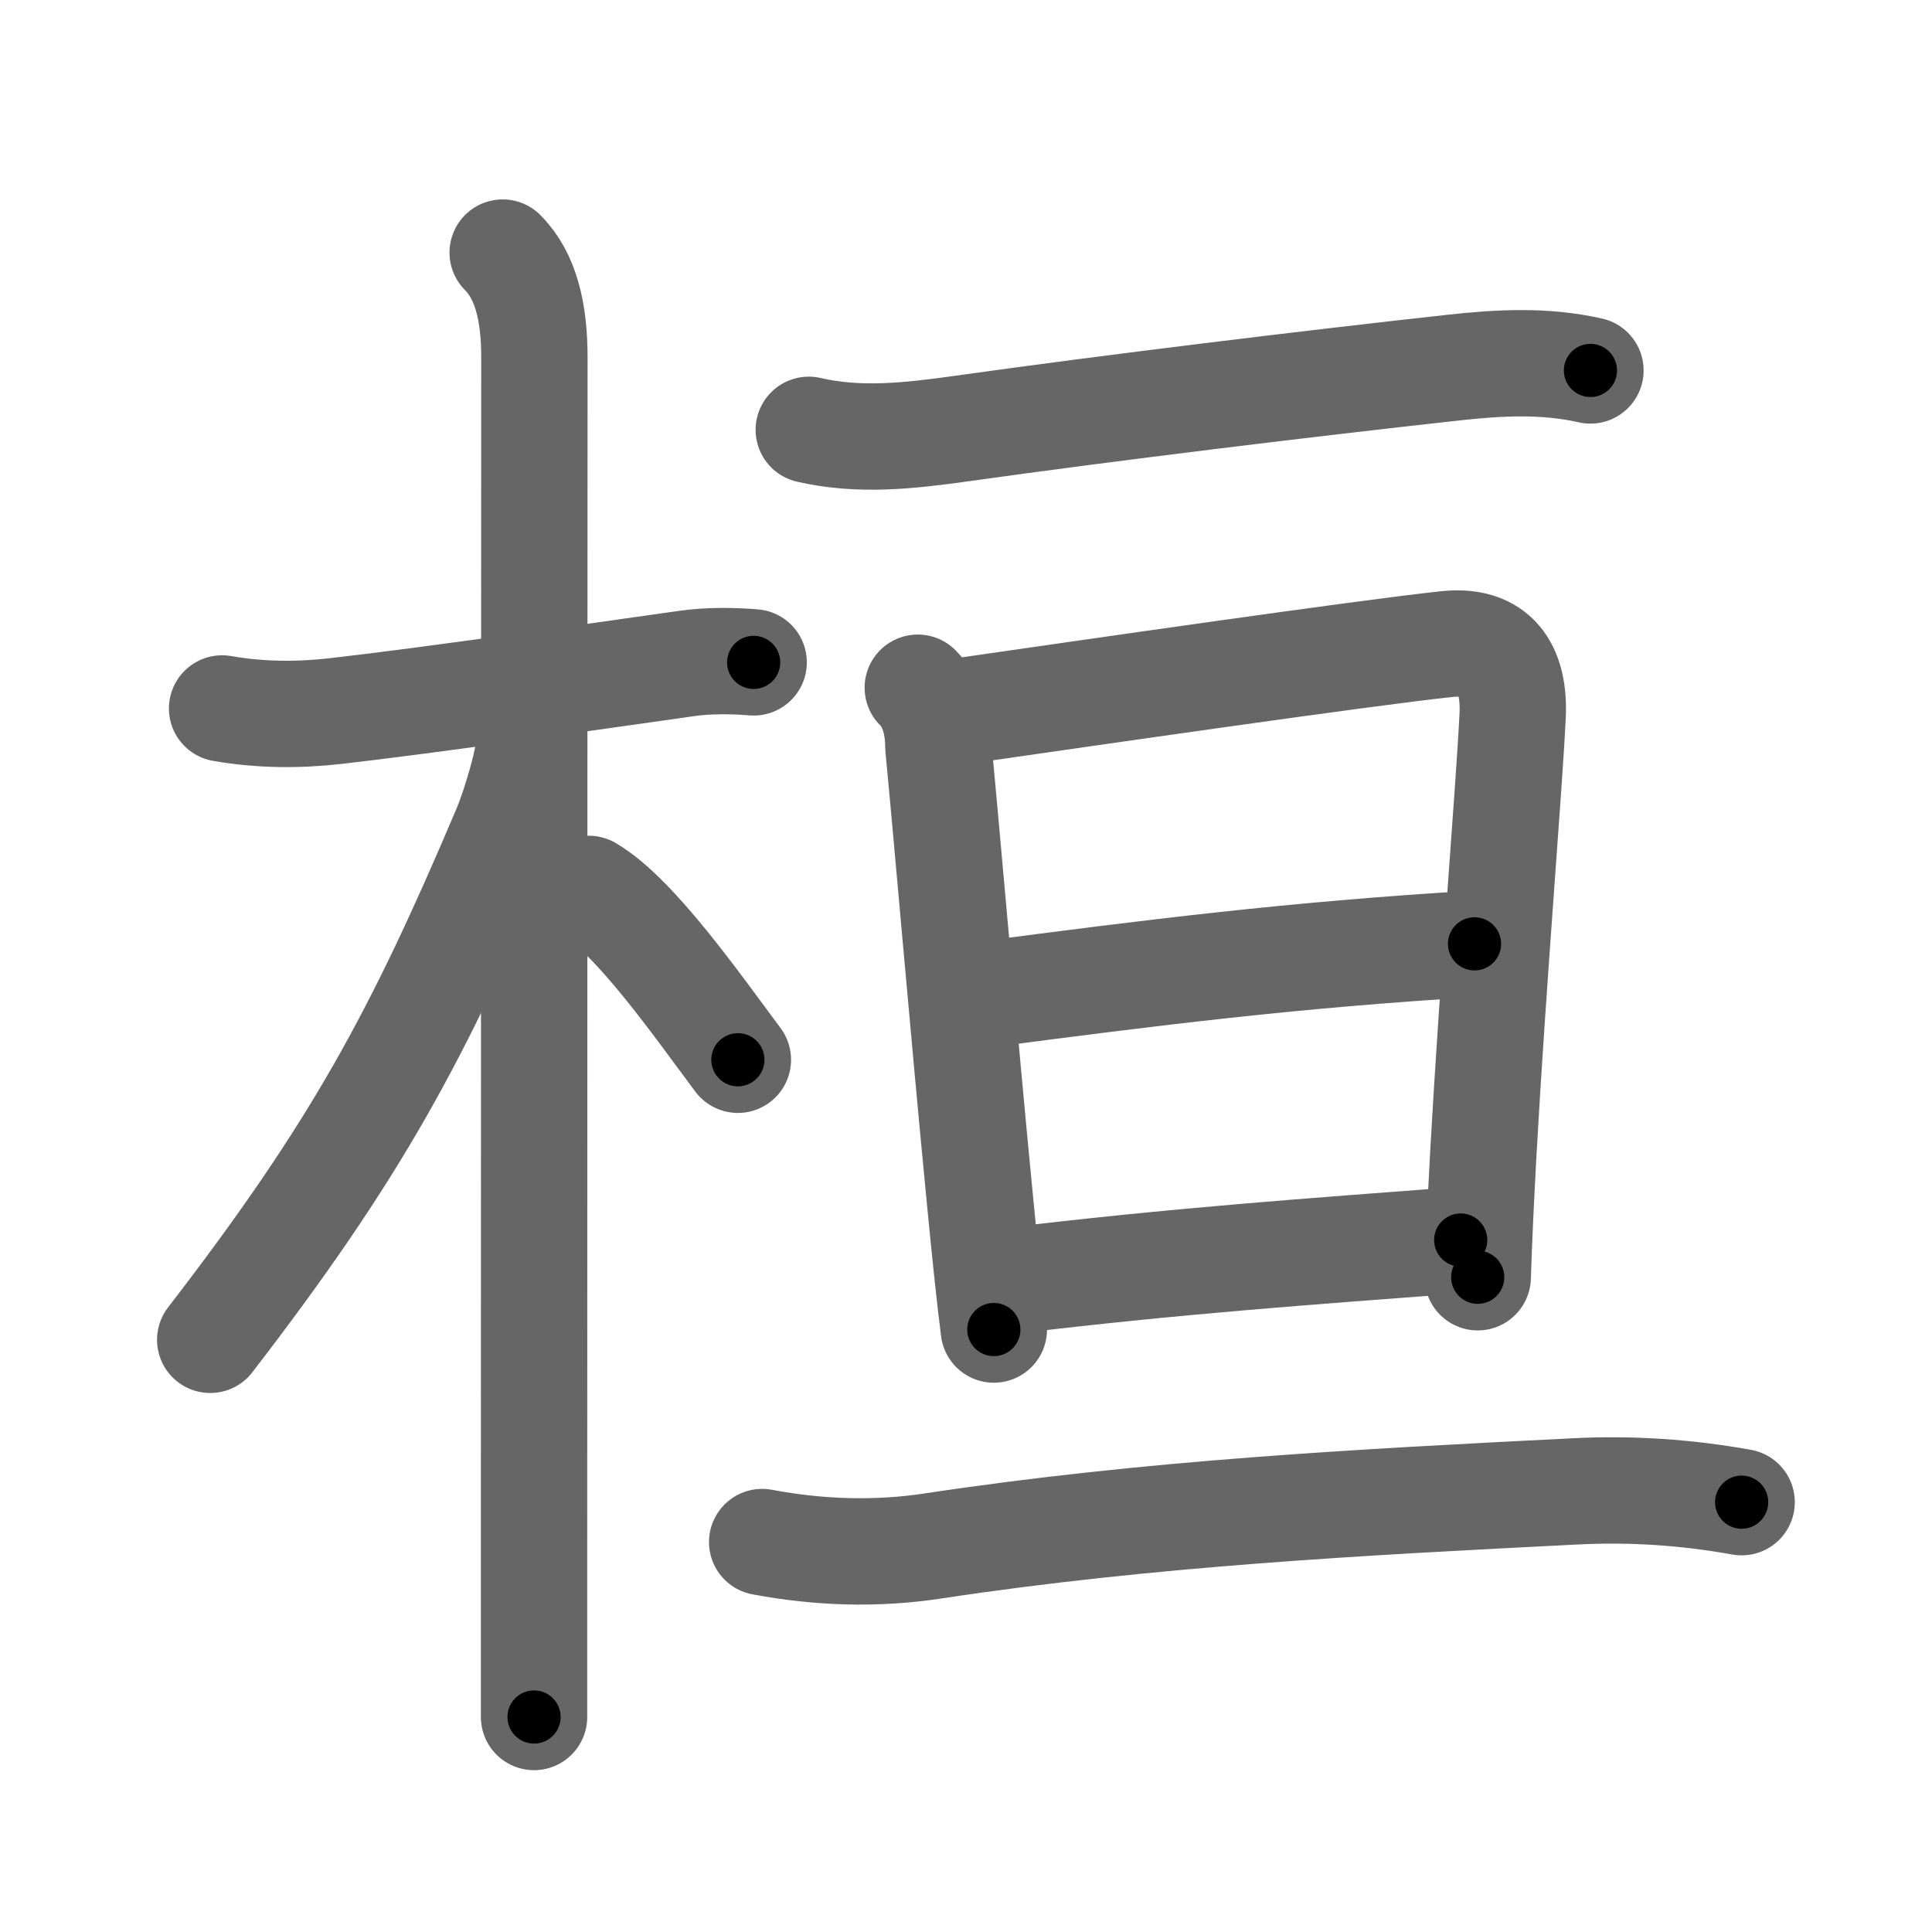 <svg xmlns="http://www.w3.org/2000/svg" viewBox="0 0 109 109" id="6853"><g fill="none" stroke="#666" stroke-width="6" stroke-linecap="round" stroke-linejoin="round"><g><g><path d="M12.53,39.97c2.12,0.37,4.25,0.39,6.38,0.15c5.34-0.61,13.97-1.86,19.85-2.69c1.18-0.17,2.57-0.16,3.76-0.06" /><path d="M28.36,14.25c1.32,1.32,1.79,3.38,1.79,5.92c0,2.52-0.02,46.85-0.02,67.32c0,4.54,0,7.91,0,9.38" /><path d="M29.94,41.28c0,1.34-0.89,4.26-1.43,5.53c-4.93,11.62-8.39,18.06-16.65,28.78" /><path d="M33.22,50.15c2.61,1.52,6.21,6.7,8.41,9.64" /></g><g><g><g><path d="M45.63,24.25c2.86,0.66,5.67,0.34,8.61-0.07C62.62,23,74,21.62,82,20.74c2.62-0.29,5.17-0.42,7.73,0.16" /></g></g><g><g><path d="M51.78,38.8c0.9,0.9,1.16,2.21,1.16,3.33c0.41,4.16,1.47,16.57,2.33,25.39c0.3,3.12,0.58,5.79,0.8,7.49" /><path d="M53.89,40.17c7.5-1.08,23.25-3.36,27.73-3.83c2.73-0.29,3.85,1.34,3.72,4.04c-0.2,4.17-1.1,14.83-1.65,24.63c-0.13,2.44-0.25,4.83-0.32,7.05" /><path d="M55.45,56.12c9.55-1.25,17.43-2.25,27.74-2.87" /><path d="M56.82,72.28c9.68-1.16,16.93-1.66,25.59-2.32" /></g><g><g><path d="M43,87c3.2,0.6,6.42,0.71,9.64,0.22c12.24-1.85,24.11-2.47,36.24-3.08c3.16-0.16,6.27,0.05,9.38,0.61" /></g></g></g></g></g></g><g fill="none" stroke="#000" stroke-width="3" stroke-linecap="round" stroke-linejoin="round"><path d="M12.53,39.97c2.12,0.37,4.25,0.39,6.38,0.15c5.34-0.61,13.97-1.86,19.85-2.69c1.18-0.17,2.57-0.16,3.76-0.06" stroke-dasharray="30.205" stroke-dashoffset="30.205"><animate attributeName="stroke-dashoffset" values="30.205;30.205;0" dur="0.302s" fill="freeze" begin="0s;6853.click" /></path><path d="M28.36,14.25c1.32,1.32,1.79,3.38,1.79,5.92c0,2.52-0.02,46.85-0.02,67.32c0,4.54,0,7.91,0,9.38" stroke-dasharray="83.047" stroke-dashoffset="83.047"><animate attributeName="stroke-dashoffset" values="83.047" fill="freeze" begin="6853.click" /><animate attributeName="stroke-dashoffset" values="83.047;83.047;0" keyTimes="0;0.326;1" dur="0.926s" fill="freeze" begin="0s;6853.click" /></path><path d="M29.94,41.28c0,1.34-0.89,4.26-1.43,5.53c-4.93,11.62-8.39,18.06-16.65,28.78" stroke-dasharray="39.103" stroke-dashoffset="39.103"><animate attributeName="stroke-dashoffset" values="39.103" fill="freeze" begin="6853.click" /><animate attributeName="stroke-dashoffset" values="39.103;39.103;0" keyTimes="0;0.703;1" dur="1.317s" fill="freeze" begin="0s;6853.click" /></path><path d="M33.22,50.15c2.61,1.52,6.21,6.7,8.41,9.64" stroke-dasharray="12.856" stroke-dashoffset="12.856"><animate attributeName="stroke-dashoffset" values="12.856" fill="freeze" begin="6853.click" /><animate attributeName="stroke-dashoffset" values="12.856;12.856;0" keyTimes="0;0.837;1" dur="1.574s" fill="freeze" begin="0s;6853.click" /></path><path d="M45.63,24.25c2.86,0.66,5.67,0.34,8.61-0.07C62.62,23,74,21.62,82,20.74c2.62-0.29,5.17-0.42,7.73,0.16" stroke-dasharray="44.405" stroke-dashoffset="44.405"><animate attributeName="stroke-dashoffset" values="44.405" fill="freeze" begin="6853.click" /><animate attributeName="stroke-dashoffset" values="44.405;44.405;0" keyTimes="0;0.78;1" dur="2.018s" fill="freeze" begin="0s;6853.click" /></path><path d="M51.78,38.8c0.9,0.9,1.16,2.21,1.16,3.33c0.41,4.16,1.47,16.57,2.33,25.39c0.3,3.12,0.58,5.79,0.8,7.49" stroke-dasharray="36.649" stroke-dashoffset="36.649"><animate attributeName="stroke-dashoffset" values="36.649" fill="freeze" begin="6853.click" /><animate attributeName="stroke-dashoffset" values="36.649;36.649;0" keyTimes="0;0.846;1" dur="2.384s" fill="freeze" begin="0s;6853.click" /></path><path d="M53.89,40.17c7.5-1.08,23.25-3.36,27.73-3.83c2.73-0.29,3.85,1.34,3.72,4.04c-0.2,4.17-1.1,14.83-1.65,24.63c-0.13,2.44-0.25,4.83-0.32,7.05" stroke-dasharray="66.25" stroke-dashoffset="66.25"><animate attributeName="stroke-dashoffset" values="66.25" fill="freeze" begin="6853.click" /><animate attributeName="stroke-dashoffset" values="66.25;66.25;0" keyTimes="0;0.827;1" dur="2.882s" fill="freeze" begin="0s;6853.click" /></path><path d="M55.45,56.12c9.55-1.25,17.43-2.25,27.74-2.87" stroke-dasharray="27.896" stroke-dashoffset="27.896"><animate attributeName="stroke-dashoffset" values="27.896" fill="freeze" begin="6853.click" /><animate attributeName="stroke-dashoffset" values="27.896;27.896;0" keyTimes="0;0.912;1" dur="3.161s" fill="freeze" begin="0s;6853.click" /></path><path d="M56.82,72.28c9.68-1.16,16.93-1.66,25.59-2.32" stroke-dasharray="25.698" stroke-dashoffset="25.698"><animate attributeName="stroke-dashoffset" values="25.698" fill="freeze" begin="6853.click" /><animate attributeName="stroke-dashoffset" values="25.698;25.698;0" keyTimes="0;0.925;1" dur="3.418s" fill="freeze" begin="0s;6853.click" /></path><path d="M43,87c3.2,0.6,6.42,0.71,9.64,0.22c12.24-1.85,24.11-2.47,36.24-3.08c3.16-0.16,6.27,0.05,9.38,0.61" stroke-dasharray="55.497" stroke-dashoffset="55.497"><animate attributeName="stroke-dashoffset" values="55.497" fill="freeze" begin="6853.click" /><animate attributeName="stroke-dashoffset" values="55.497;55.497;0" keyTimes="0;0.86;1" dur="3.973s" fill="freeze" begin="0s;6853.click" /></path></g></svg>
